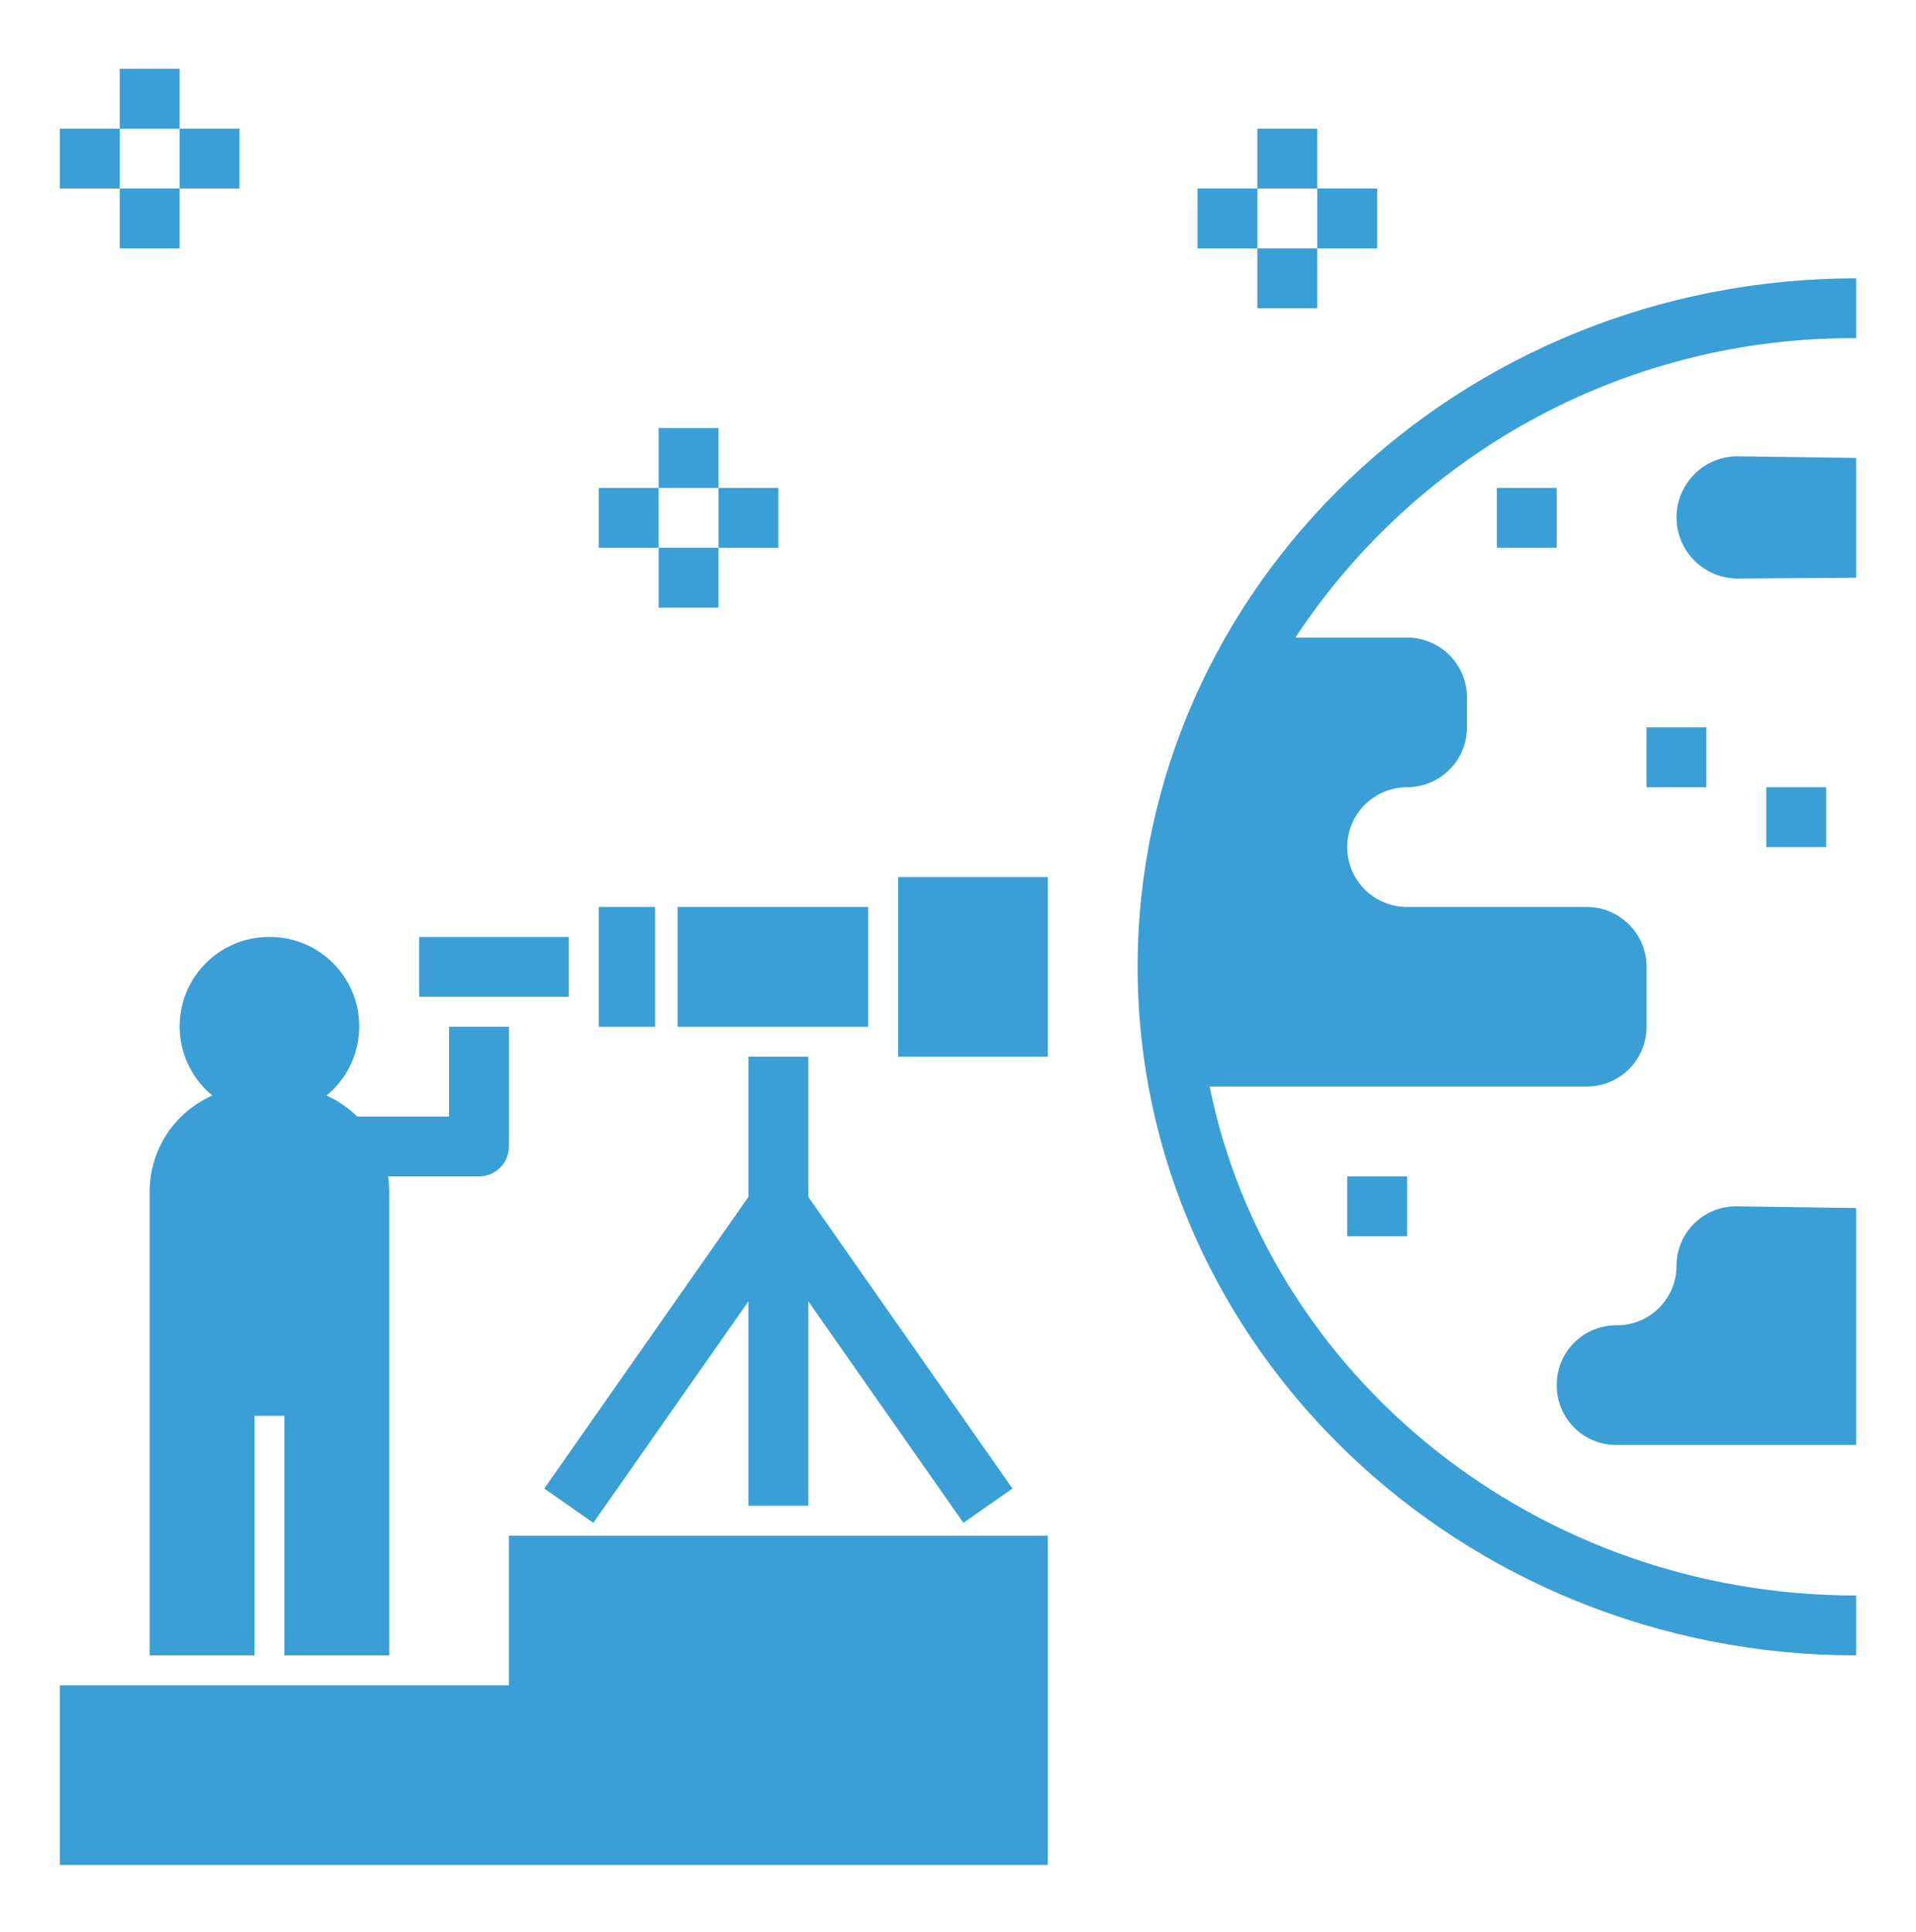<svg width="120" height="121" viewBox="0 0 120 121" fill="none" xmlns="http://www.w3.org/2000/svg">
<path d="M71.25 60.557C71.25 84.336 91.438 103.682 116.25 103.682V99.932C96.192 99.932 79.44 86.193 75.76 68.057H99.375C100.37 68.057 101.323 67.662 102.027 66.959C102.73 66.256 103.125 65.302 103.125 64.307V60.557C103.125 59.563 102.73 58.609 102.027 57.906C101.323 57.202 100.37 56.807 99.375 56.807H88.125C86.785 56.807 85.547 56.093 84.877 54.932C84.207 53.772 84.207 52.343 84.877 51.182C85.547 50.022 86.785 49.307 88.125 49.307C89.12 49.307 90.073 48.913 90.777 48.209C91.48 47.506 91.875 46.552 91.875 45.557V43.682C91.875 42.688 91.48 41.734 90.777 41.031C90.073 40.327 89.12 39.932 88.125 39.932H81.13C84.958 34.128 90.175 29.371 96.309 26.097C102.443 22.823 109.297 21.133 116.25 21.183V17.433C91.438 17.433 71.25 36.779 71.25 60.558L71.25 60.557Z" fill="#399FD6"/>
<path d="M105 79.282C105 80.27 104.608 81.216 103.909 81.915C103.211 82.613 102.264 83.006 101.276 83.006H101.224C100.236 83.006 99.289 83.398 98.591 84.097C97.892 84.795 97.5 85.742 97.5 86.73V86.782C97.5 87.77 97.892 88.716 98.591 89.415C99.289 90.113 100.236 90.506 101.224 90.506H116.25V75.662L108.776 75.558C107.779 75.544 106.819 75.93 106.109 76.63C105.399 77.33 105 78.285 105 79.281L105 79.282Z" fill="#399FD6"/>
<path d="M105 32.407C105 33.413 105.396 34.379 106.103 35.095C106.809 35.812 107.77 36.221 108.776 36.235L116.25 36.183V28.683L108.723 28.579C107.726 28.607 106.779 29.022 106.084 29.737C105.389 30.452 105 31.41 105 32.406L105 32.407Z" fill="#399FD6"/>
<path d="M93.75 30.558H97.5V34.308H93.75V30.558Z" fill="#399FD6"/>
<path d="M110.621 49.308H114.371V53.058H110.621V49.308Z" fill="#399FD6"/>
<path d="M103.121 45.558H106.871V49.308H103.121V45.558Z" fill="#399FD6"/>
<path d="M84.375 73.683H88.125V77.433H84.375V73.683Z" fill="#399FD6"/>
<path d="M56.25 54.933H65.625V66.183H56.25V54.933Z" fill="#399FD6"/>
<path d="M37.5 56.808H41.025V64.308H37.5V56.808Z" fill="#399FD6"/>
<path d="M42.438 56.808H54.374V64.308H42.438V56.808Z" fill="#399FD6"/>
<path d="M26.25 58.683H35.625V62.433H26.25V58.683Z" fill="#399FD6"/>
<path d="M37.16 95.381L46.874 81.504V94.306H50.624V81.504L60.339 95.381L63.41 93.233L50.624 74.967V66.183H46.874V74.967L34.088 93.233L37.16 95.381Z" fill="#399FD6"/>
<path d="M7.5 4.308H11.25V8.058H7.5V4.308Z" fill="#399FD6"/>
<path d="M7.5 11.808H11.25V15.558H7.5V11.808Z" fill="#399FD6"/>
<path d="M11.25 8.058H15V11.808H11.25V8.058Z" fill="#399FD6"/>
<path d="M3.75 8.058H7.5V11.808H3.75V8.058Z" fill="#399FD6"/>
<path d="M78.75 8.058H82.5V11.808H78.75V8.058Z" fill="#399FD6"/>
<path d="M78.75 15.558H82.5V19.308H78.75V15.558Z" fill="#399FD6"/>
<path d="M82.5 11.808H86.25V15.558H82.5V11.808Z" fill="#399FD6"/>
<path d="M75 11.808H78.75V15.558H75V11.808Z" fill="#399FD6"/>
<path d="M41.25 26.808H45V30.558H41.25V26.808Z" fill="#399FD6"/>
<path d="M41.25 34.308H45V38.058H41.25V34.308Z" fill="#399FD6"/>
<path d="M45 30.558H48.75V34.308H45V30.558Z" fill="#399FD6"/>
<path d="M37.5 30.558H41.25V34.308H37.5V30.558Z" fill="#399FD6"/>
<path d="M65.625 116.808V96.183H31.875V105.558H3.75V116.808H65.625Z" fill="#399FD6"/>
<path d="M16.875 58.683C15.323 58.676 13.837 59.315 12.773 60.445C11.709 61.576 11.162 63.097 11.262 64.646C11.362 66.196 12.1 67.634 13.301 68.618C12.134 69.129 11.142 69.969 10.444 71.035C9.748 72.101 9.376 73.346 9.375 74.62V103.682H15.938V88.682H17.812V103.682H24.375V74.62C24.374 74.306 24.35 73.993 24.305 73.683H30C30.497 73.683 30.974 73.485 31.326 73.133C31.678 72.782 31.875 72.305 31.875 71.808V64.308H28.125V69.933H22.373C21.815 69.383 21.163 68.938 20.449 68.618C21.65 67.634 22.388 66.196 22.488 64.646C22.588 63.097 22.041 61.576 20.977 60.445C19.913 59.315 18.427 58.676 16.875 58.683L16.875 58.683Z" fill="#399FD6"/>
</svg>
